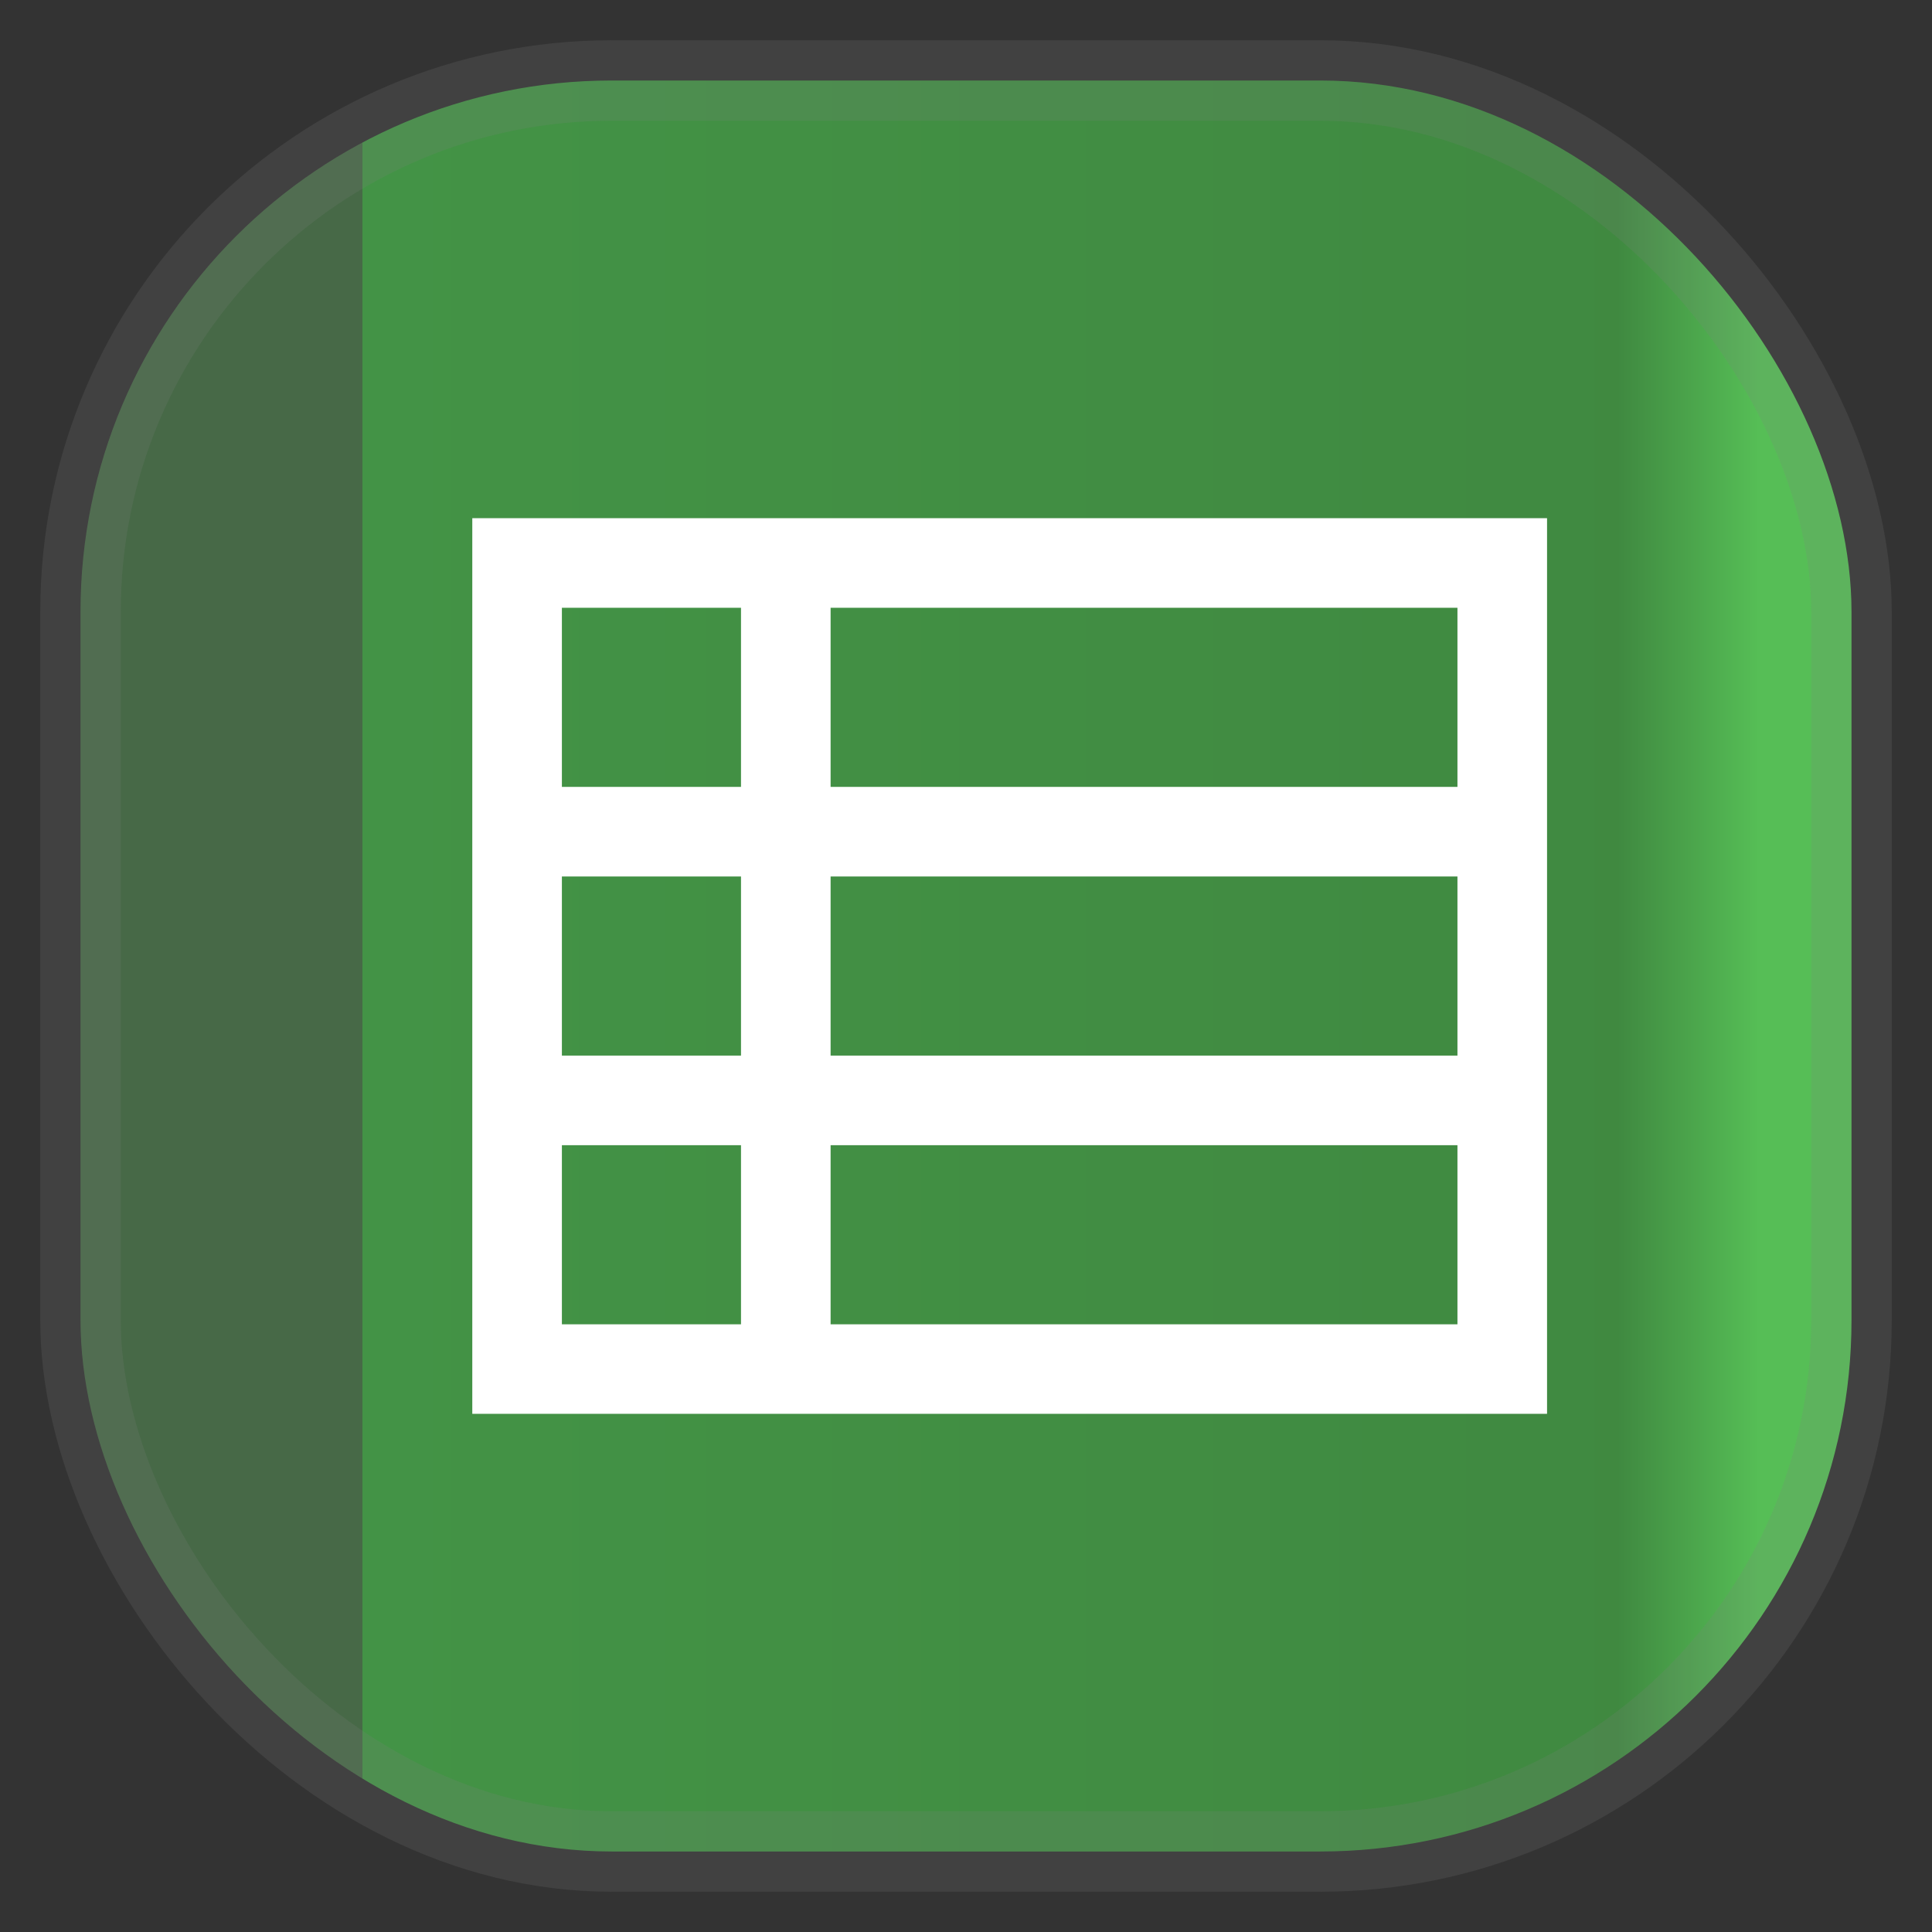 <svg width="24" height="24" fill="none" version="1.1" xmlns="http://www.w3.org/2000/svg">
 <rect width="100%" height="100%" fill="#333333" stroke="none"/>
 <rect x="1" y="1" width="22" height="22" rx="6.6" fill="url(#a)" opacity=".9" style="-inkscape-stroke:hairline;fill:url(#a);stroke-opacity:.2;stroke:gray;vector-effect:non-scaling-stroke"/>
 <path d="m5.867 17.563h13.351v-11.126h-13.351zm1.113-10.013h2.225v2.225h-2.225zm3.338 0h7.787v2.225h-7.787zm-3.338 3.338h2.225v2.225h-2.225zm3.338 0h7.787v2.225h-7.787zm-3.338 3.338h2.225v2.225h-2.225zm3.338 0h7.787v2.225h-7.787z" fill="#ffffff" style="stroke-width:.954"/>
 <defs>
  <linearGradient id="a" x2="1" gradientTransform="scale(22)" gradientUnits="userSpaceOnUse">
   <stop style="stop-color:#496f49" offset=".2"/>
   <stop style="stop-color:#459e48" offset=".2"/>
   <stop style="stop-color:#419342" offset=".919"/>
   <stop style="stop-color:#5ace5a" offset="1"/>
  </linearGradient>
 </defs>
</svg>

